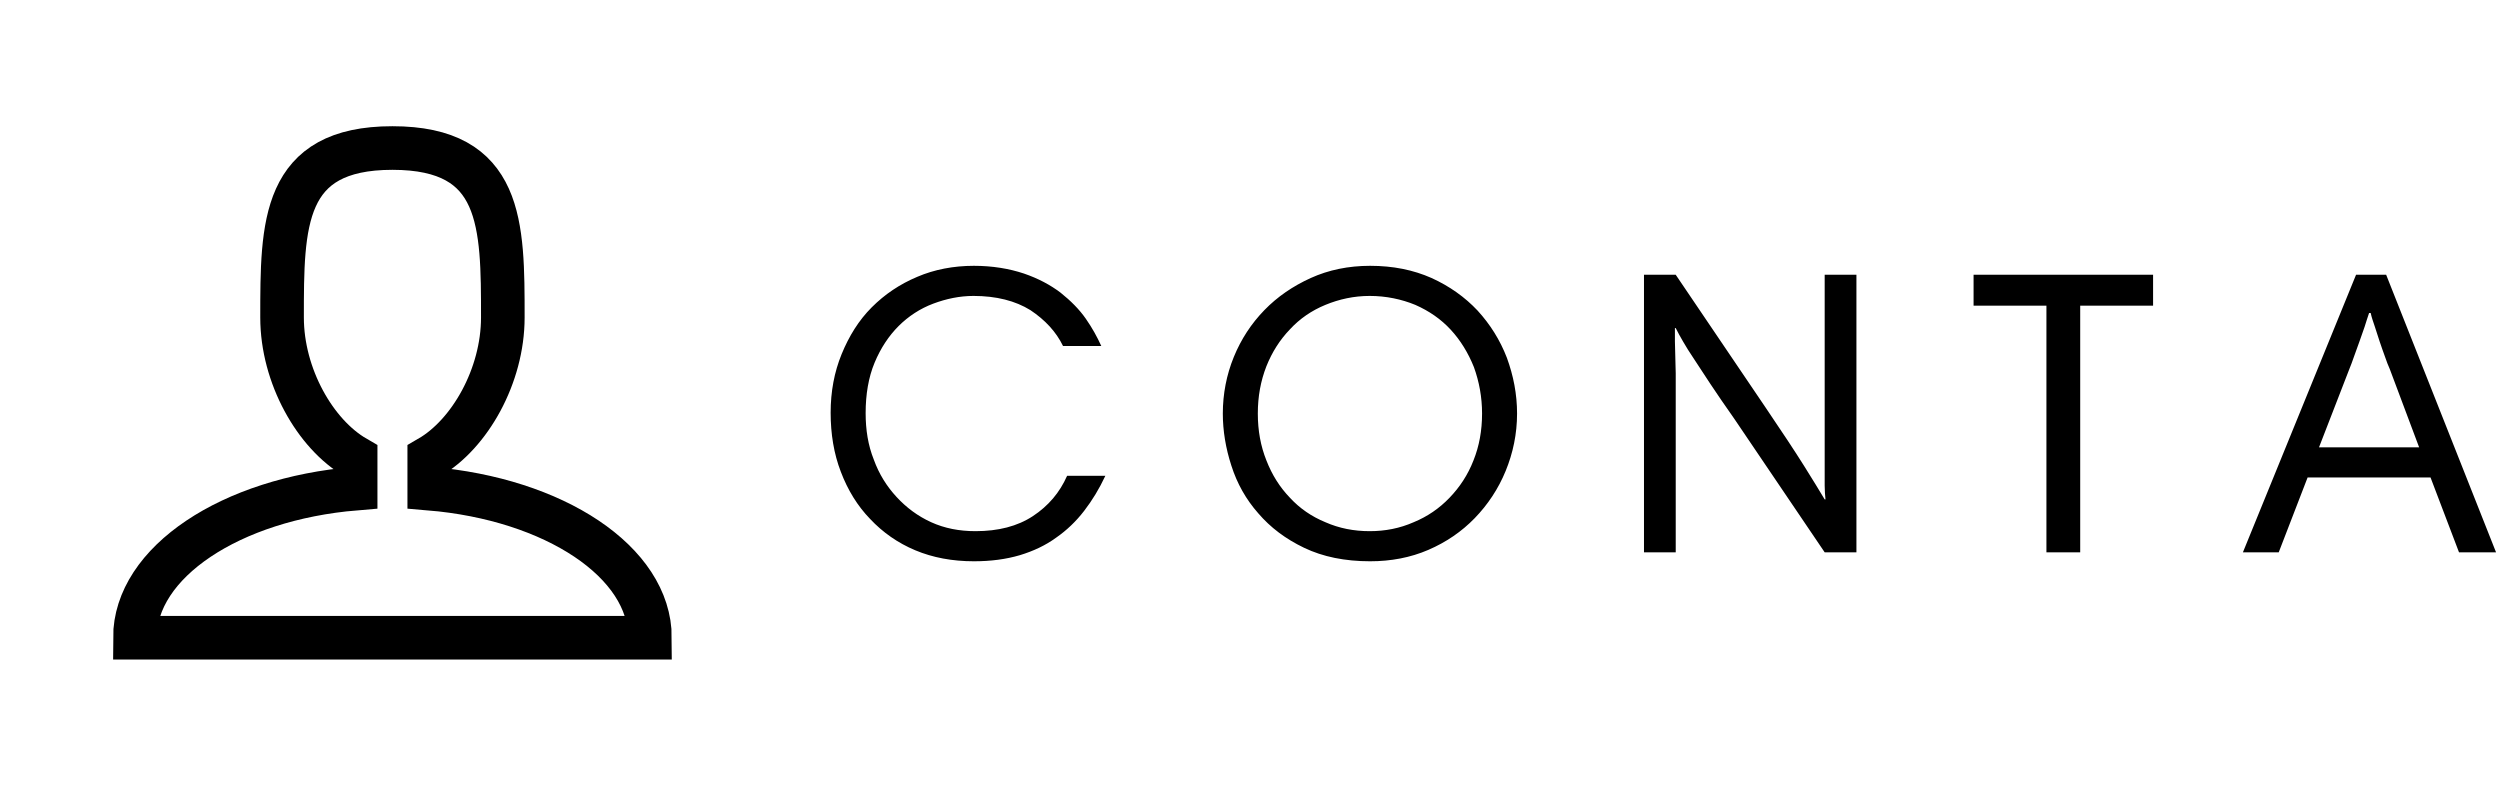 <svg width="86" height="27" viewBox="0 0 86 27" fill="none" xmlns="http://www.w3.org/2000/svg">
<path d="M33.502 9.144C32.802 9.144 32.144 9.27 31.556 9.522C30.954 9.774 30.436 10.124 29.988 10.572C29.54 11.02 29.204 11.566 28.952 12.182C28.7 12.798 28.574 13.47 28.574 14.198C28.574 14.926 28.686 15.612 28.924 16.228C29.162 16.858 29.498 17.404 29.932 17.852C30.366 18.314 30.884 18.678 31.486 18.93C32.088 19.182 32.76 19.308 33.502 19.308C34.09 19.308 34.608 19.238 35.084 19.098C35.546 18.958 35.966 18.762 36.33 18.496C36.694 18.244 37.016 17.936 37.296 17.572C37.576 17.208 37.814 16.816 38.024 16.368H36.708C36.456 16.942 36.064 17.404 35.532 17.754C35 18.104 34.342 18.272 33.558 18.272C32.998 18.272 32.494 18.174 32.032 17.964C31.57 17.754 31.178 17.46 30.842 17.096C30.506 16.732 30.24 16.312 30.058 15.808C29.862 15.318 29.778 14.786 29.778 14.212C29.778 13.568 29.876 12.98 30.086 12.476C30.296 11.972 30.576 11.552 30.912 11.216C31.248 10.88 31.654 10.614 32.102 10.446C32.55 10.278 33.012 10.18 33.488 10.18C34.272 10.18 34.93 10.348 35.448 10.67C35.952 11.006 36.33 11.412 36.568 11.902H37.884C37.744 11.594 37.576 11.286 37.352 10.964C37.128 10.642 36.834 10.348 36.484 10.068C36.134 9.802 35.714 9.578 35.224 9.41C34.72 9.242 34.146 9.144 33.502 9.144ZM43.269 14.226C43.269 13.638 43.367 13.106 43.563 12.602C43.759 12.112 44.025 11.692 44.375 11.328C44.711 10.964 45.117 10.684 45.593 10.488C46.069 10.292 46.573 10.18 47.119 10.18C47.679 10.18 48.211 10.292 48.687 10.488C49.163 10.698 49.569 10.978 49.905 11.342C50.241 11.706 50.507 12.14 50.703 12.63C50.885 13.134 50.983 13.666 50.983 14.226C50.983 14.814 50.885 15.346 50.689 15.836C50.493 16.34 50.213 16.76 49.863 17.124C49.513 17.488 49.107 17.768 48.631 17.964C48.155 18.174 47.651 18.272 47.119 18.272C46.573 18.272 46.069 18.174 45.593 17.964C45.117 17.768 44.711 17.488 44.375 17.124C44.025 16.76 43.759 16.34 43.563 15.836C43.367 15.346 43.269 14.814 43.269 14.226ZM42.065 14.226C42.065 14.814 42.163 15.416 42.359 16.018C42.555 16.634 42.863 17.18 43.283 17.656C43.703 18.146 44.221 18.538 44.865 18.846C45.509 19.154 46.265 19.308 47.133 19.308C47.847 19.308 48.519 19.182 49.135 18.916C49.751 18.65 50.283 18.286 50.731 17.824C51.179 17.362 51.543 16.816 51.795 16.2C52.047 15.584 52.187 14.926 52.187 14.226C52.187 13.554 52.061 12.924 51.837 12.308C51.599 11.692 51.263 11.16 50.829 10.684C50.395 10.222 49.863 9.844 49.247 9.564C48.617 9.284 47.917 9.144 47.133 9.144C46.391 9.144 45.705 9.284 45.089 9.564C44.473 9.844 43.941 10.208 43.493 10.67C43.045 11.132 42.695 11.664 42.443 12.28C42.191 12.896 42.065 13.554 42.065 14.226ZM57.617 11.286H57.645C57.715 11.426 57.799 11.58 57.897 11.748C57.995 11.916 58.121 12.126 58.275 12.35C58.429 12.588 58.611 12.868 58.835 13.204C59.059 13.54 59.325 13.932 59.661 14.408L62.769 19H63.861V9.452H62.769V15.15V15.612V16.158C62.769 16.354 62.769 16.536 62.769 16.704C62.769 16.886 62.783 17.04 62.797 17.18H62.769C62.601 16.9 62.363 16.508 62.055 16.018C61.747 15.528 61.313 14.87 60.753 14.044L57.645 9.452H56.553V19H57.645V13.288V12.84C57.645 12.672 57.631 12.49 57.631 12.294C57.631 12.112 57.617 11.93 57.617 11.748C57.617 11.58 57.617 11.426 57.617 11.286ZM70.397 10.516V19H71.559V10.516H74.066V9.452H67.891V10.516H70.397ZM81.048 9.452L77.156 19H78.388L79.382 16.424H83.61L84.59 19H85.864L82.084 9.452H81.048ZM79.774 15.388L80.81 12.714C80.866 12.574 80.922 12.434 80.978 12.266C81.034 12.098 81.104 11.93 81.16 11.762C81.216 11.594 81.286 11.412 81.342 11.244C81.398 11.076 81.44 10.922 81.496 10.768H81.552C81.58 10.908 81.636 11.062 81.692 11.23C81.748 11.398 81.804 11.58 81.86 11.748C81.916 11.93 81.986 12.098 82.042 12.266C82.098 12.434 82.154 12.574 82.21 12.7L83.218 15.388H79.774Z" fill="black"/>
<path d="M14.766 16.808V15.74C16.158 14.934 17.297 12.931 17.297 10.922C17.297 7.703 17.297 5.092 13.5 5.092C9.703 5.092 9.703 7.703 9.703 10.922C9.703 12.931 10.842 14.934 12.234 15.74V16.808C7.94 17.166 4.641 19.339 4.641 21.938H22.359C22.359 19.326 19.06 17.166 14.766 16.808Z" stroke="black" stroke-width="1.5" stroke-miterlimit="10"/>
</svg>
